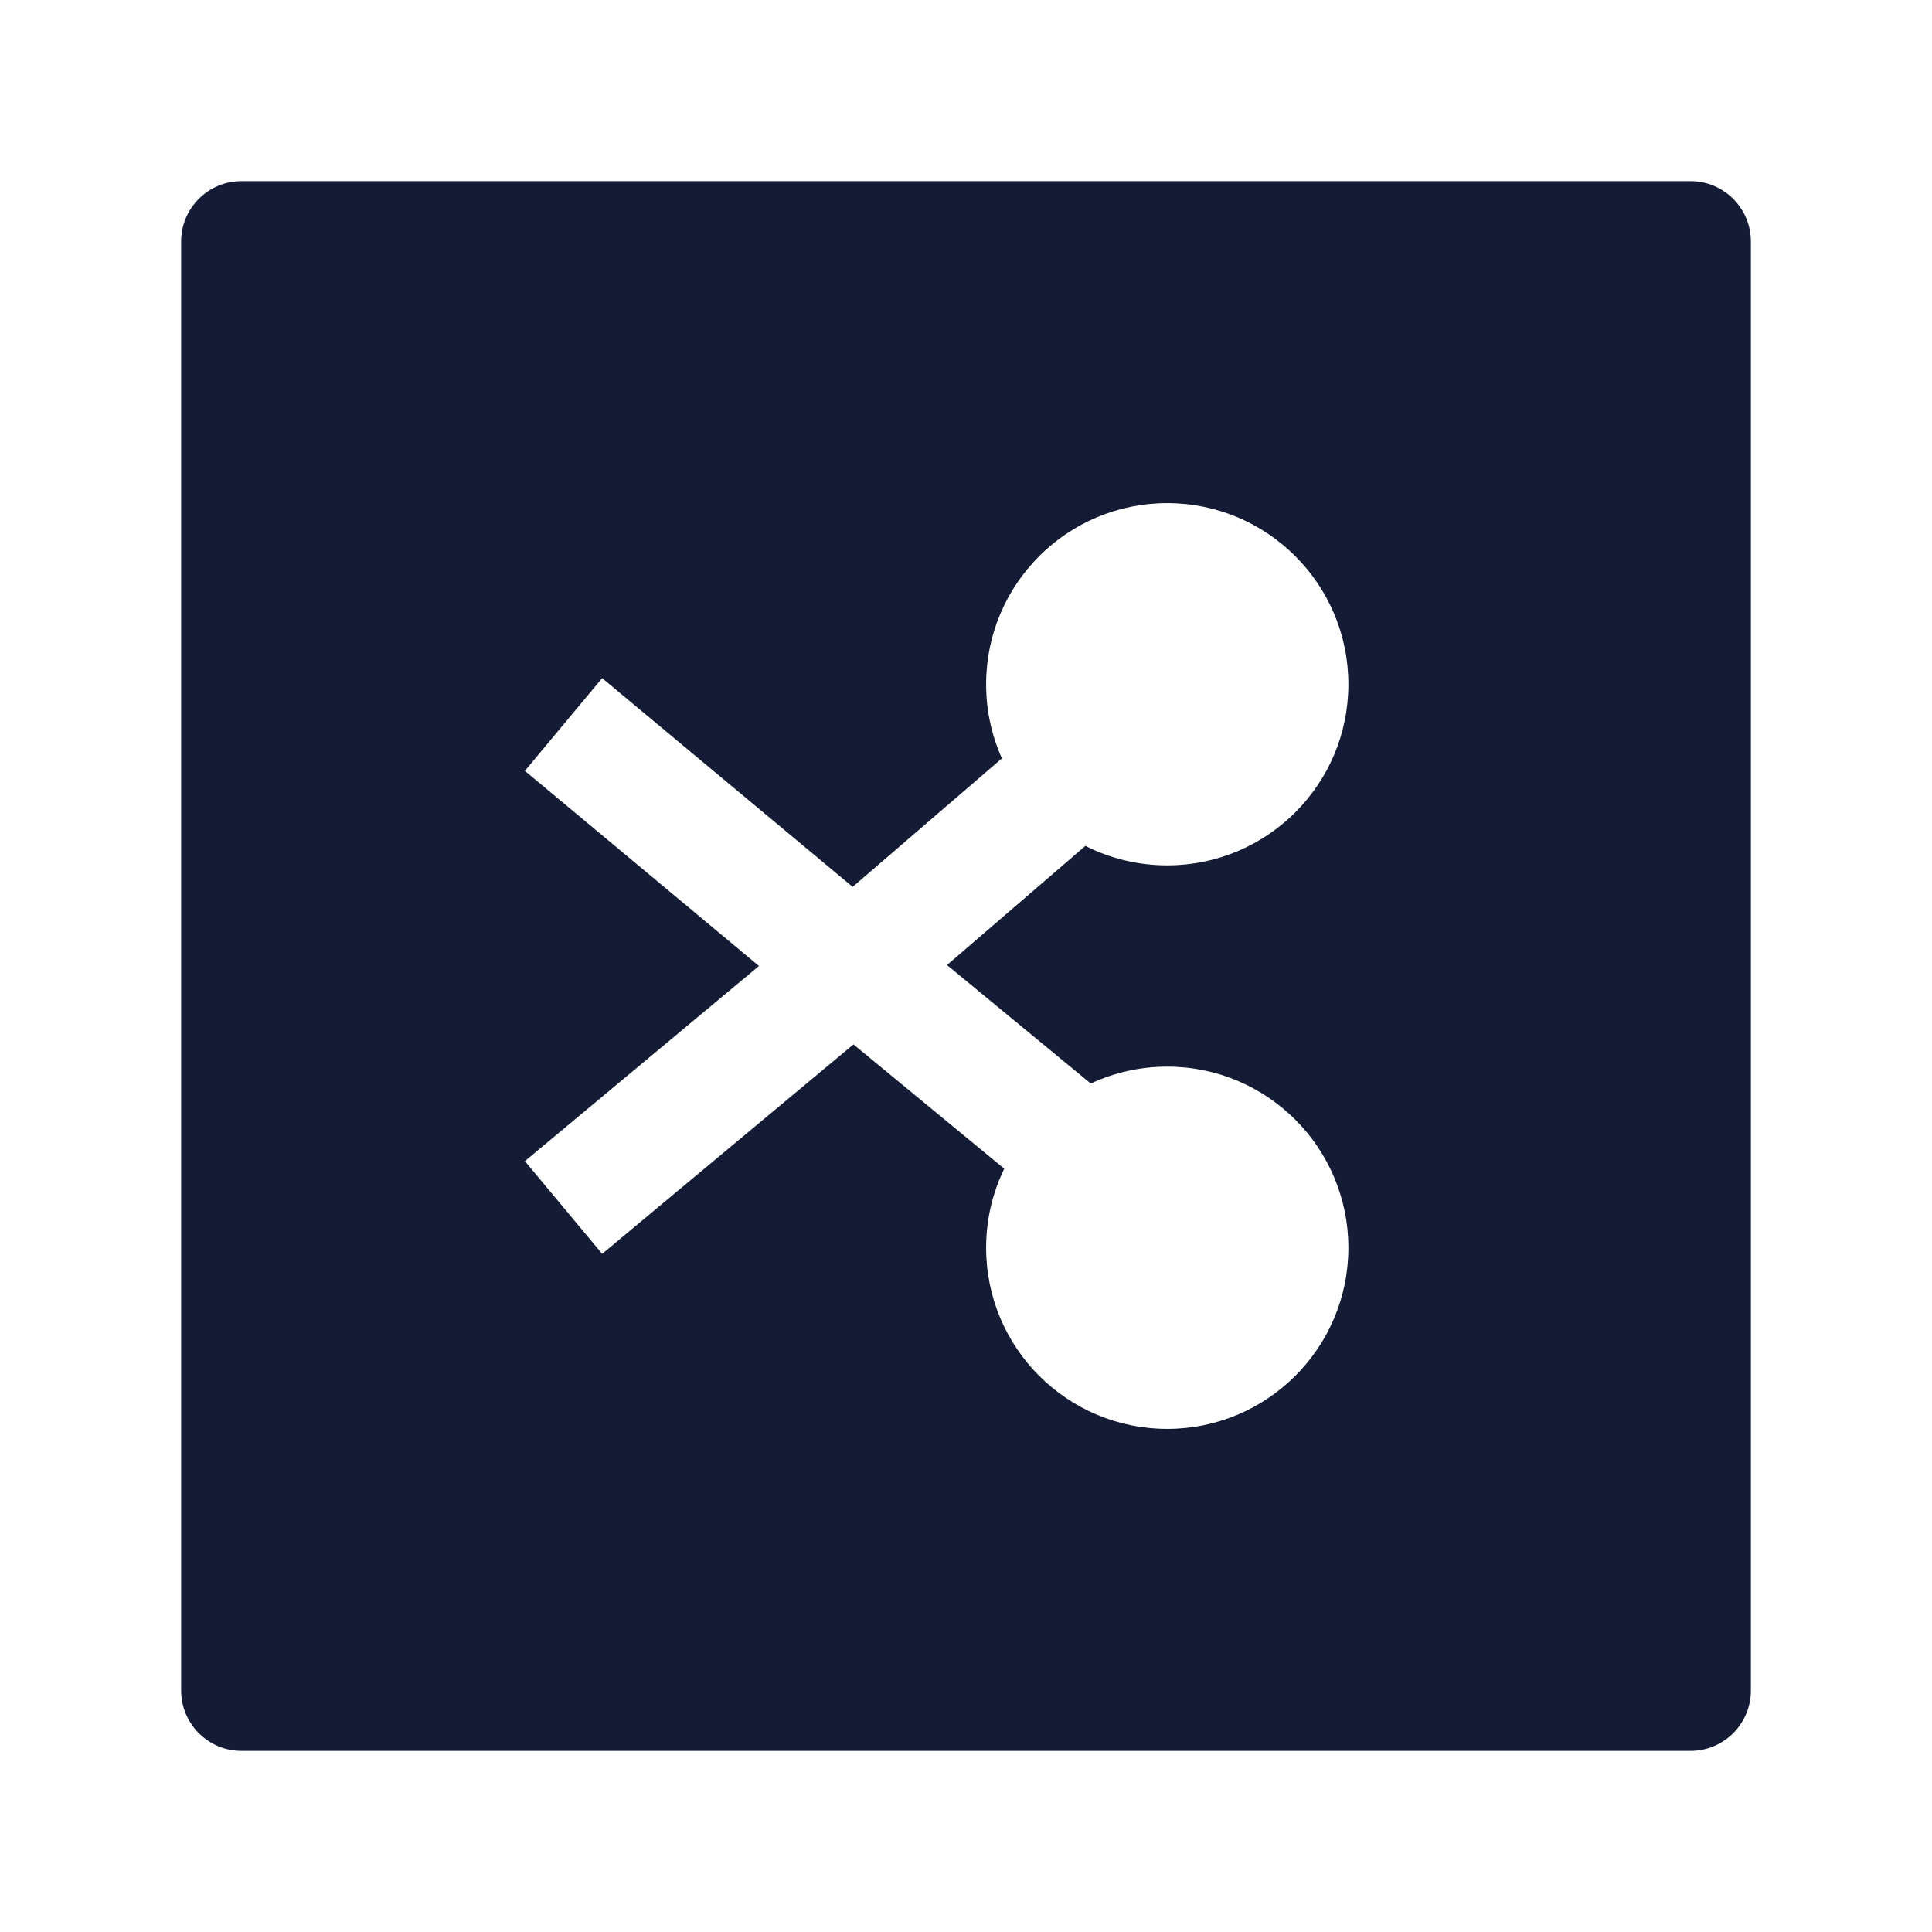 <svg width="24" height="24" viewBox="0 0 24 24" fill="none" xmlns="http://www.w3.org/2000/svg">
<path fill-rule="evenodd" clip-rule="evenodd" d="M3 2.25C2.586 2.25 2.25 2.586 2.25 3V21C2.25 21.414 2.586 21.75 3 21.75H21C21.414 21.75 21.75 21.414 21.75 21V3C21.75 2.586 21.414 2.25 21 2.25H3ZM14.5 6.25C13.257 6.25 12.25 7.257 12.25 8.5C12.25 8.828 12.32 9.14 12.446 9.421L10.592 11.017L7.48 8.424L6.52 9.576L9.428 12L6.52 14.424L7.48 15.576L10.602 12.974L12.475 14.518C12.331 14.815 12.25 15.148 12.25 15.5C12.25 16.743 13.257 17.75 14.5 17.75C15.742 17.75 16.75 16.743 16.75 15.5C16.75 14.257 15.742 13.25 14.5 13.25C14.16 13.25 13.838 13.325 13.55 13.46L11.764 11.988L13.483 10.508C13.788 10.663 14.134 10.75 14.5 10.75C15.742 10.75 16.75 9.743 16.75 8.5C16.75 7.257 15.742 6.25 14.5 6.25Z" fill="#141B34"/>
</svg>
